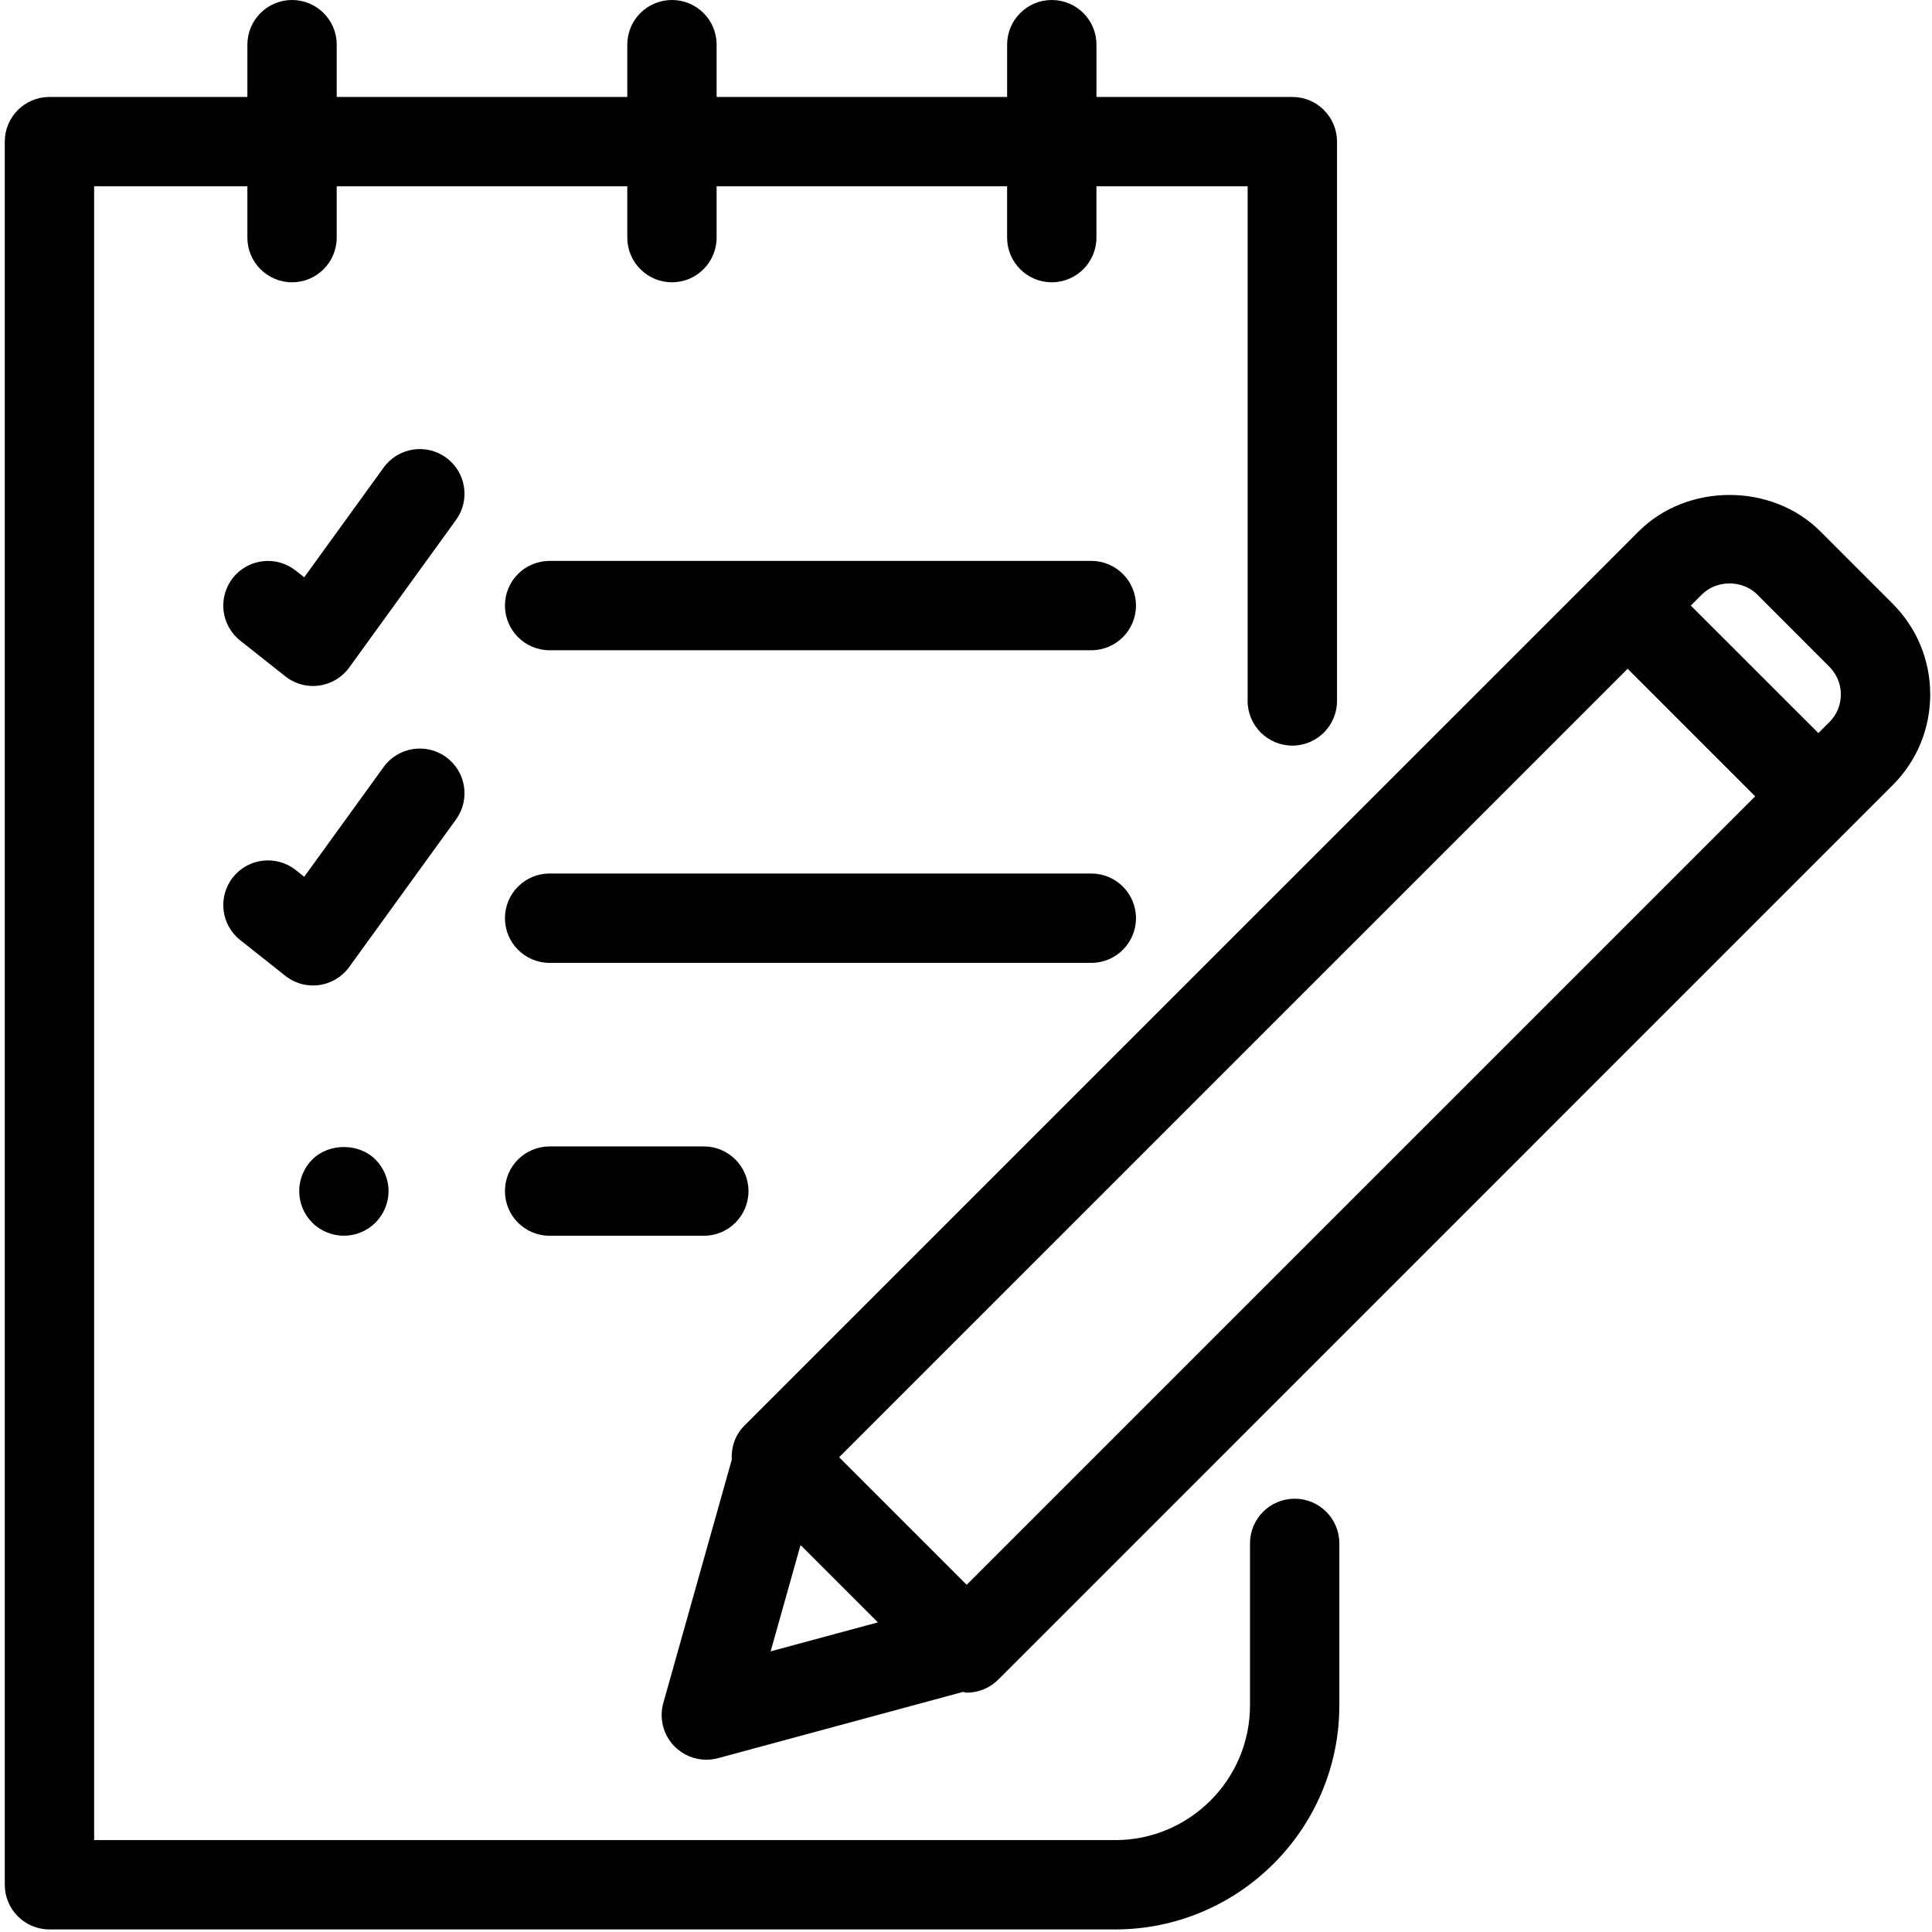 <svg height='100px' width='100px'  fill="#000000" xmlns="http://www.w3.org/2000/svg" xmlns:xlink="http://www.w3.org/1999/xlink" version="1.1" x="0px" y="0px" viewBox="0 0 91 91" enable-background="new 0 0 91 91" xml:space="preserve"><g><path d="M77.186,25.027l-2.007,2.008c-0.001,0-0.001,0-0.003,0.002c0,0,0,0.002-0.001,0.002L35.062,67.15   c-0.441,0.441-0.627,1.027-0.594,1.602l-3.224,11.457c-0.205,0.73-0.003,1.514,0.529,2.053c0.401,0.404,0.942,0.623,1.496,0.623   c0.183,0,0.368-0.023,0.549-0.072l11.538-3.121c0.061,0.006,0.115,0.035,0.176,0.035c0.559,0,1.094-0.221,1.488-0.615   l42.125-42.127c1.144-1.143,1.771-2.662,1.771-4.277c-0.001-1.615-0.631-3.135-1.772-4.275l-3.4-3.402   C83.459,22.74,79.471,22.742,77.186,25.027z M76.665,31.5l6.007,6.008L45.531,74.646l-6.007-6.008L76.665,31.5z M36.298,77.781   l1.409-5.008l3.643,3.643L36.298,77.781z M86.707,32.708c0,0.492-0.19,0.953-0.537,1.301l-0.522,0.521l-6.008-6.006l0.522-0.523   c0.694-0.693,1.908-0.695,2.604,0l3.402,3.406C86.515,31.755,86.707,32.216,86.707,32.708z"></path><path d="M53.506,43.248c0-1.162-0.942-2.104-2.104-2.104H25.888c-1.163,0-2.104,0.941-2.104,2.104s0.941,2.105,2.104,2.105h25.514   C52.563,45.353,53.506,44.41,53.506,43.248z"></path><path d="M51.402,26.419H25.888c-1.163,0-2.104,0.941-2.104,2.105c0,1.162,0.941,2.104,2.104,2.104h25.514   c1.161,0,2.104-0.941,2.104-2.104C53.506,27.361,52.563,26.419,51.402,26.419z"></path><path d="M25.888,53.998c-1.163,0-2.104,0.941-2.104,2.104c0,1.164,0.941,2.104,2.104,2.104h7.263c1.163,0,2.104-0.939,2.104-2.104   c0-1.162-0.942-2.104-2.104-2.104H25.888z"></path><path d="M60.871,35.119c1.162,0,2.104-0.941,2.104-2.104V6.671c0-1.162-0.941-2.104-2.104-2.104h-9.226V2.105   C51.646,0.941,50.703,0,49.541,0c-1.163,0-2.104,0.941-2.104,2.105v2.462H33.754V2.105C33.754,0.941,32.813,0,31.65,0   c-1.163,0-2.104,0.941-2.104,2.105v2.462H15.86V2.105C15.86,0.941,14.918,0,13.756,0s-2.104,0.941-2.104,2.105v2.462H2.329   c-1.163,0-2.104,0.941-2.104,2.104v82.104c0,1.162,0.941,2.104,2.104,2.104h50.196c5.822,0,10.56-4.736,10.56-10.555v-7.629   c0-1.162-0.941-2.104-2.104-2.104c-1.162,0-2.104,0.941-2.104,2.104v7.629c0,3.5-2.85,6.348-6.352,6.348H4.434V8.775h7.218v2.416   c0,1.162,0.942,2.105,2.104,2.105s2.104-0.943,2.104-2.105V8.775h13.686v2.416c0,1.162,0.942,2.105,2.104,2.105   c1.162,0,2.104-0.943,2.104-2.105V8.775h13.682v2.416c0,1.162,0.941,2.105,2.104,2.105c1.162,0,2.104-0.943,2.104-2.105V8.775   h7.121v24.24C58.767,34.177,59.708,35.119,60.871,35.119z"></path><path d="M21.008,21.552c-0.941-0.682-2.257-0.471-2.938,0.471l-3.741,5.168l-0.401-0.316c-0.911-0.721-2.235-0.568-2.956,0.342   c-0.722,0.912-0.569,2.234,0.342,2.957l2.124,1.682c0.374,0.297,0.835,0.455,1.307,0.455c0.095,0,0.191-0.006,0.287-0.02   c0.568-0.078,1.082-0.387,1.417-0.85l5.03-6.951C22.161,23.548,21.949,22.234,21.008,21.552z"></path><path d="M21.008,35.658c-0.941-0.682-2.257-0.471-2.938,0.469l-3.741,5.17l-0.401-0.318c-0.911-0.719-2.235-0.566-2.956,0.344   c-0.722,0.912-0.569,2.234,0.342,2.955l2.124,1.684c0.374,0.297,0.835,0.456,1.307,0.456c0.095,0,0.191-0.006,0.287-0.02   c0.568-0.078,1.082-0.387,1.417-0.852l5.03-6.949C22.161,37.654,21.949,36.339,21.008,35.658z"></path><path d="M14.709,54.615c-0.392,0.389-0.616,0.932-0.616,1.486c0,0.557,0.224,1.1,0.616,1.488c0.39,0.395,0.935,0.615,1.488,0.615   c0.553,0,1.096-0.221,1.487-0.615c0.392-0.391,0.618-0.934,0.618-1.488s-0.226-1.096-0.618-1.486   C16.902,53.83,15.491,53.83,14.709,54.615z"></path></g></svg>